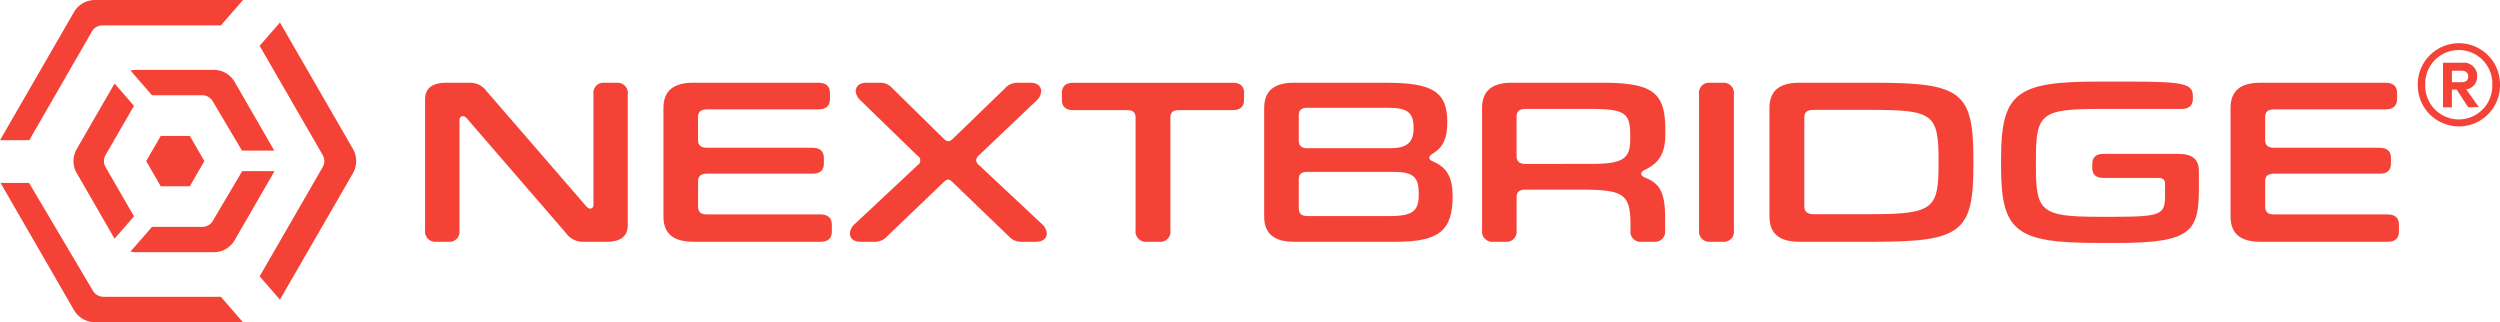 <svg xmlns="http://www.w3.org/2000/svg" xmlns:xlink="http://www.w3.org/1999/xlink" id="Group_25" data-name="Group 25" width="251.128" height="32.364" viewBox="0 0 251.128 32.364"><defs fill="#f44336"><clipPath id="clip-path" fill="#f44336"><rect id="Rectangle_192" data-name="Rectangle 192" width="251.128" height="32.364" fill="none"/></clipPath></defs><g id="Group_24" data-name="Group 24" clip-path="url(#clip-path)"><path id="Path_21" data-name="Path 21" d="M954.71,21.3a4.13,4.13,0,1,1,8.258-.2v.2a4.129,4.129,0,1,1-8.258,0m.748,0a3.369,3.369,0,0,0,6.733.23V21.3a3.369,3.369,0,1,0-6.733-.23v.23m4.115.4,1.266,1.784-1.065.029-1.151-1.784h-.489v1.784h-.892V19.03h1.928a1.352,1.352,0,0,1,1.5,1.151v.2a1.261,1.261,0,0,1-1.093,1.324m-1.439-1.87v1.151h.978c.374,0,.662-.172.662-.575s-.288-.575-.662-.575Z" transform="translate(-711.84 -12.729)" fill="#f44336"/><path id="Path_22" data-name="Path 22" d="M172.216,36.456c-.235-.282-.375-.423-.563-.423s-.352.118-.352.423V47.5a1.01,1.01,0,0,1-1.081,1.151h-1.245a1.041,1.041,0,0,1-1.127-1.175V34.342c0-1.1.7-1.669,2.138-1.669h2.255a2.062,2.062,0,0,1,1.786.846L183.87,44.89c.235.282.375.423.563.423s.33-.117.33-.423V33.824a1.016,1.016,0,0,1,1.1-1.151h1.245a1.035,1.035,0,0,1,1.1,1.175V46.981c0,1.1-.706,1.668-2.138,1.668h-2.256a2.063,2.063,0,0,1-1.786-.846Z" transform="translate(-125.148 -24.361)" fill="#f44336"/><path id="Path_23" data-name="Path 23" d="M278.888,47.639c0,.681-.4,1.01-1.128,1.01H264.98c-1.926,0-3.007-.752-3.007-2.538v-10.9c0-1.786,1.081-2.537,2.983-2.537h12.593c.728,0,1.151.329,1.151,1.01v.658c0,.658-.424,1.01-1.128,1.01h-11.23c-.611,0-.893.235-.893.775v2.3c0,.517.282.776.87.776h10.619c.727,0,1.151.328,1.151,1.01V40.8c0,.682-.4,1.01-1.128,1.01H266.32c-.564,0-.87.235-.87.752V45.1c0,.541.259.8.893.8H277.76c.7,0,1.128.329,1.128,1.01Z" transform="translate(-195.33 -24.362)" fill="#f44336"/><path id="Path_24" data-name="Path 24" d="M354.292,48.649h-1.456a1.658,1.658,0,0,1-1.293-.564l-5.591-5.38c-.212-.211-.353-.305-.494-.305s-.258.071-.47.282l-5.614,5.38a1.652,1.652,0,0,1-1.316.587H336.65c-.659,0-1.057-.329-1.057-.846a1.368,1.368,0,0,1,.517-.963l6.272-5.873a.552.552,0,0,0,0-.963l-5.662-5.5a1.451,1.451,0,0,1-.541-.963c0-.54.423-.87,1.081-.87h1.315a1.622,1.622,0,0,1,1.292.564l5.121,5.028c.236.235.376.282.494.282.14,0,.258-.07.493-.282l5.169-5a1.65,1.65,0,0,1,1.315-.587h1.292c.634,0,1.057.329,1.057.846a1.382,1.382,0,0,1-.493.963l-5.756,5.474a.723.723,0,0,0-.282.493.68.68,0,0,0,.282.493l6.273,5.873a1.451,1.451,0,0,1,.54.987c0,.517-.423.846-1.081.846" transform="translate(-250.221 -24.362)" fill="#f44336"/><path id="Path_25" data-name="Path 25" d="M437.583,34.412c0,.658-.4,1.01-1.127,1.01h-5.4c-.611,0-.869.235-.869.752V47.5a1.01,1.01,0,0,1-1.081,1.151h-1.315a1.034,1.034,0,0,1-1.1-1.175V36.2c0-.54-.236-.775-.87-.775h-5.4c-.7,0-1.128-.329-1.128-1.01v-.729c0-.658.4-1.01,1.128-1.01h16.045c.7,0,1.127.329,1.127,1.01Z" transform="translate(-312.621 -24.361)" fill="#f44336"/><path id="Path_26" data-name="Path 26" d="M511.469,32.673c4.675,0,6.108.94,6.108,3.947,0,1.645-.423,2.49-1.315,3.077-.376.235-.494.352-.494.494,0,.188.118.282.446.423,1.315.587,1.9,1.527,1.9,3.477,0,3.548-1.5,4.558-5.756,4.558H502.189c-1.926,0-3.007-.752-3.007-2.538v-10.9c0-1.786,1.081-2.538,2.983-2.538Zm-7.918,2.514c-.633,0-.893.212-.893.775v2.514c0,.517.259.775.87.775h8.293c1.692,0,2.373-.564,2.373-2.02,0-1.6-.634-2.044-2.607-2.044Zm8.528,6.437h-8.551c-.588,0-.87.211-.87.728v2.913c0,.541.236.8.893.8h8.222c2.42,0,2.937-.54,2.937-2.208,0-1.832-.634-2.232-2.631-2.232" transform="translate(-372.195 -24.361)" fill="#f44336"/><path id="Path_27" data-name="Path 27" d="M597.254,32.673c5.1,0,6.344.987,6.344,4.722v.47c0,1.926-.658,2.843-1.9,3.477-.4.188-.517.305-.517.47,0,.188.14.282.446.423,1.362.54,1.95,1.386,1.95,3.97V47.5a1.016,1.016,0,0,1-1.1,1.151h-1.292A1.01,1.01,0,0,1,600.1,47.5v-.375c0-3.219-.517-3.713-4.981-3.713h-5.591c-.588,0-.869.235-.869.752V47.5a1.017,1.017,0,0,1-1.1,1.151h-1.269a1.027,1.027,0,0,1-1.1-1.151V35.211c0-1.786,1.081-2.538,2.983-2.538Zm-1.127,8.152c3.289,0,3.946-.541,3.946-2.514v-.352c0-2.3-.563-2.655-4.134-2.655h-6.367c-.635,0-.916.235-.916.775v3.97c0,.517.3.776.869.776Z" transform="translate(-436.315 -24.361)" fill="#f44336"/><path id="Path_28" data-name="Path 28" d="M674.4,47.5a1.01,1.01,0,0,1-1.081,1.151h-1.292a1.041,1.041,0,0,1-1.127-1.174V33.825a1.016,1.016,0,0,1,1.1-1.151H673.3a1.035,1.035,0,0,1,1.1,1.175Z" transform="translate(-500.229 -24.362)" fill="#f44336"/><path id="Path_29" data-name="Path 29" d="M701.713,48.649c-1.926,0-3.007-.752-3.007-2.538v-10.9c0-1.786,1.081-2.538,2.983-2.538h7.542c8.786,0,9.961.917,9.961,7.753v.47c0,6.743-1.151,7.753-9.961,7.753Zm1.41-13.25c-.611,0-.917.211-.917.775v8.88c0,.54.282.822.917.822h5.826c6.272,0,6.743-.587,6.743-5.1V40.5c0-4.675-.54-5.1-6.743-5.1Z" transform="translate(-520.962 -24.362)" fill="#f44336"/><path id="Path_30" data-name="Path 30" d="M810.026,42.832c0,4.37-.658,5.591-8.176,5.591h-1.9c-8.317,0-9.8-1.127-9.8-7.729v-.681c0-6.672,1.527-7.8,9.75-7.8h3.43c5.38,0,6.086.282,6.086,1.48V34c0,.634-.446.963-1.1.963h-8.363c-5.827,0-6.3.517-6.3,5.122v.658c0,4.487.493,5.051,6.3,5.051h1.62c4.769,0,5.051-.258,5.051-2.185V42.456c0-.352-.188-.564-.657-.564H800.44c-.681,0-1.127-.282-1.127-.987v-.446c0-.681.446-.986,1.1-.986h7.518c1.5,0,2.092.587,2.092,1.738Z" transform="translate(-589.143 -24.018)" fill="#f44336"/><path id="Path_31" data-name="Path 31" d="M897.681,47.639c0,.681-.4,1.01-1.128,1.01h-12.78c-1.926,0-3.007-.752-3.007-2.538v-10.9c0-1.786,1.081-2.537,2.984-2.537h12.593c.728,0,1.151.329,1.151,1.01v.658c0,.658-.424,1.01-1.128,1.01h-11.23c-.611,0-.893.235-.893.775v2.3c0,.517.282.776.87.776h10.619c.727,0,1.151.328,1.151,1.01V40.8c0,.682-.4,1.01-1.128,1.01H885.113c-.564,0-.87.235-.87.752V45.1c0,.541.259.8.893.8h11.418c.7,0,1.128.329,1.128,1.01Z" transform="translate(-656.707 -24.362)" fill="#f44336"/><path id="Path_32" data-name="Path 32" d="M22.185,29.811H10.391A1.228,1.228,0,0,1,9.331,29.2L2.92,18.376H.056L7.427,31.143A2.442,2.442,0,0,0,9.54,32.364H24.4ZM9.54,0A2.44,2.44,0,0,0,7.427,1.219L0,14.084H2.94L9.234,3.16a1.219,1.219,0,0,1,1.055-.61h11.9L24.412,0ZM35.454,14.962l-7.333-12.7,0,0L26.081,4.6l.067.118,6.265,10.85a1.223,1.223,0,0,1,0,1.221L26.081,27.759,28.12,30.1l7.334-12.7a2.446,2.446,0,0,0,0-2.438" fill="#f44336"/><path id="Path_33" data-name="Path 33" d="M29.343,35.555a2.418,2.418,0,0,0,0,2.417l3.8,6.585L35.1,42.314,32.24,37.369a1.21,1.21,0,0,1,0-1.21l2.855-4.945-1.949-2.244Zm5.408-7.881,2.155,2.48h5.055a1.211,1.211,0,0,1,1.048.605l2.934,4.95h3.238c-.025-.052-.052-.1-.081-.155l-3.892-6.742A2.418,2.418,0,0,0,43.114,27.6H35.329a2.443,2.443,0,0,0-.578.07m2.155,15.7-2.155,2.48a2.455,2.455,0,0,0,.578.069h7.785a2.417,2.417,0,0,0,2.094-1.209L49.1,37.973a2.044,2.044,0,0,0,.1-.2H45.97l-2.963,5a1.205,1.205,0,0,1-1.044.6Z" transform="translate(-21.637 -20.583)" fill="#f44336"/><path id="Path_34" data-name="Path 34" d="M62.115,53.666H59.194l-1.46,2.53,1.46,2.529h2.921l1.46-2.529Z" transform="translate(-43.047 -40.014)" fill="#f44336"/></g></svg>